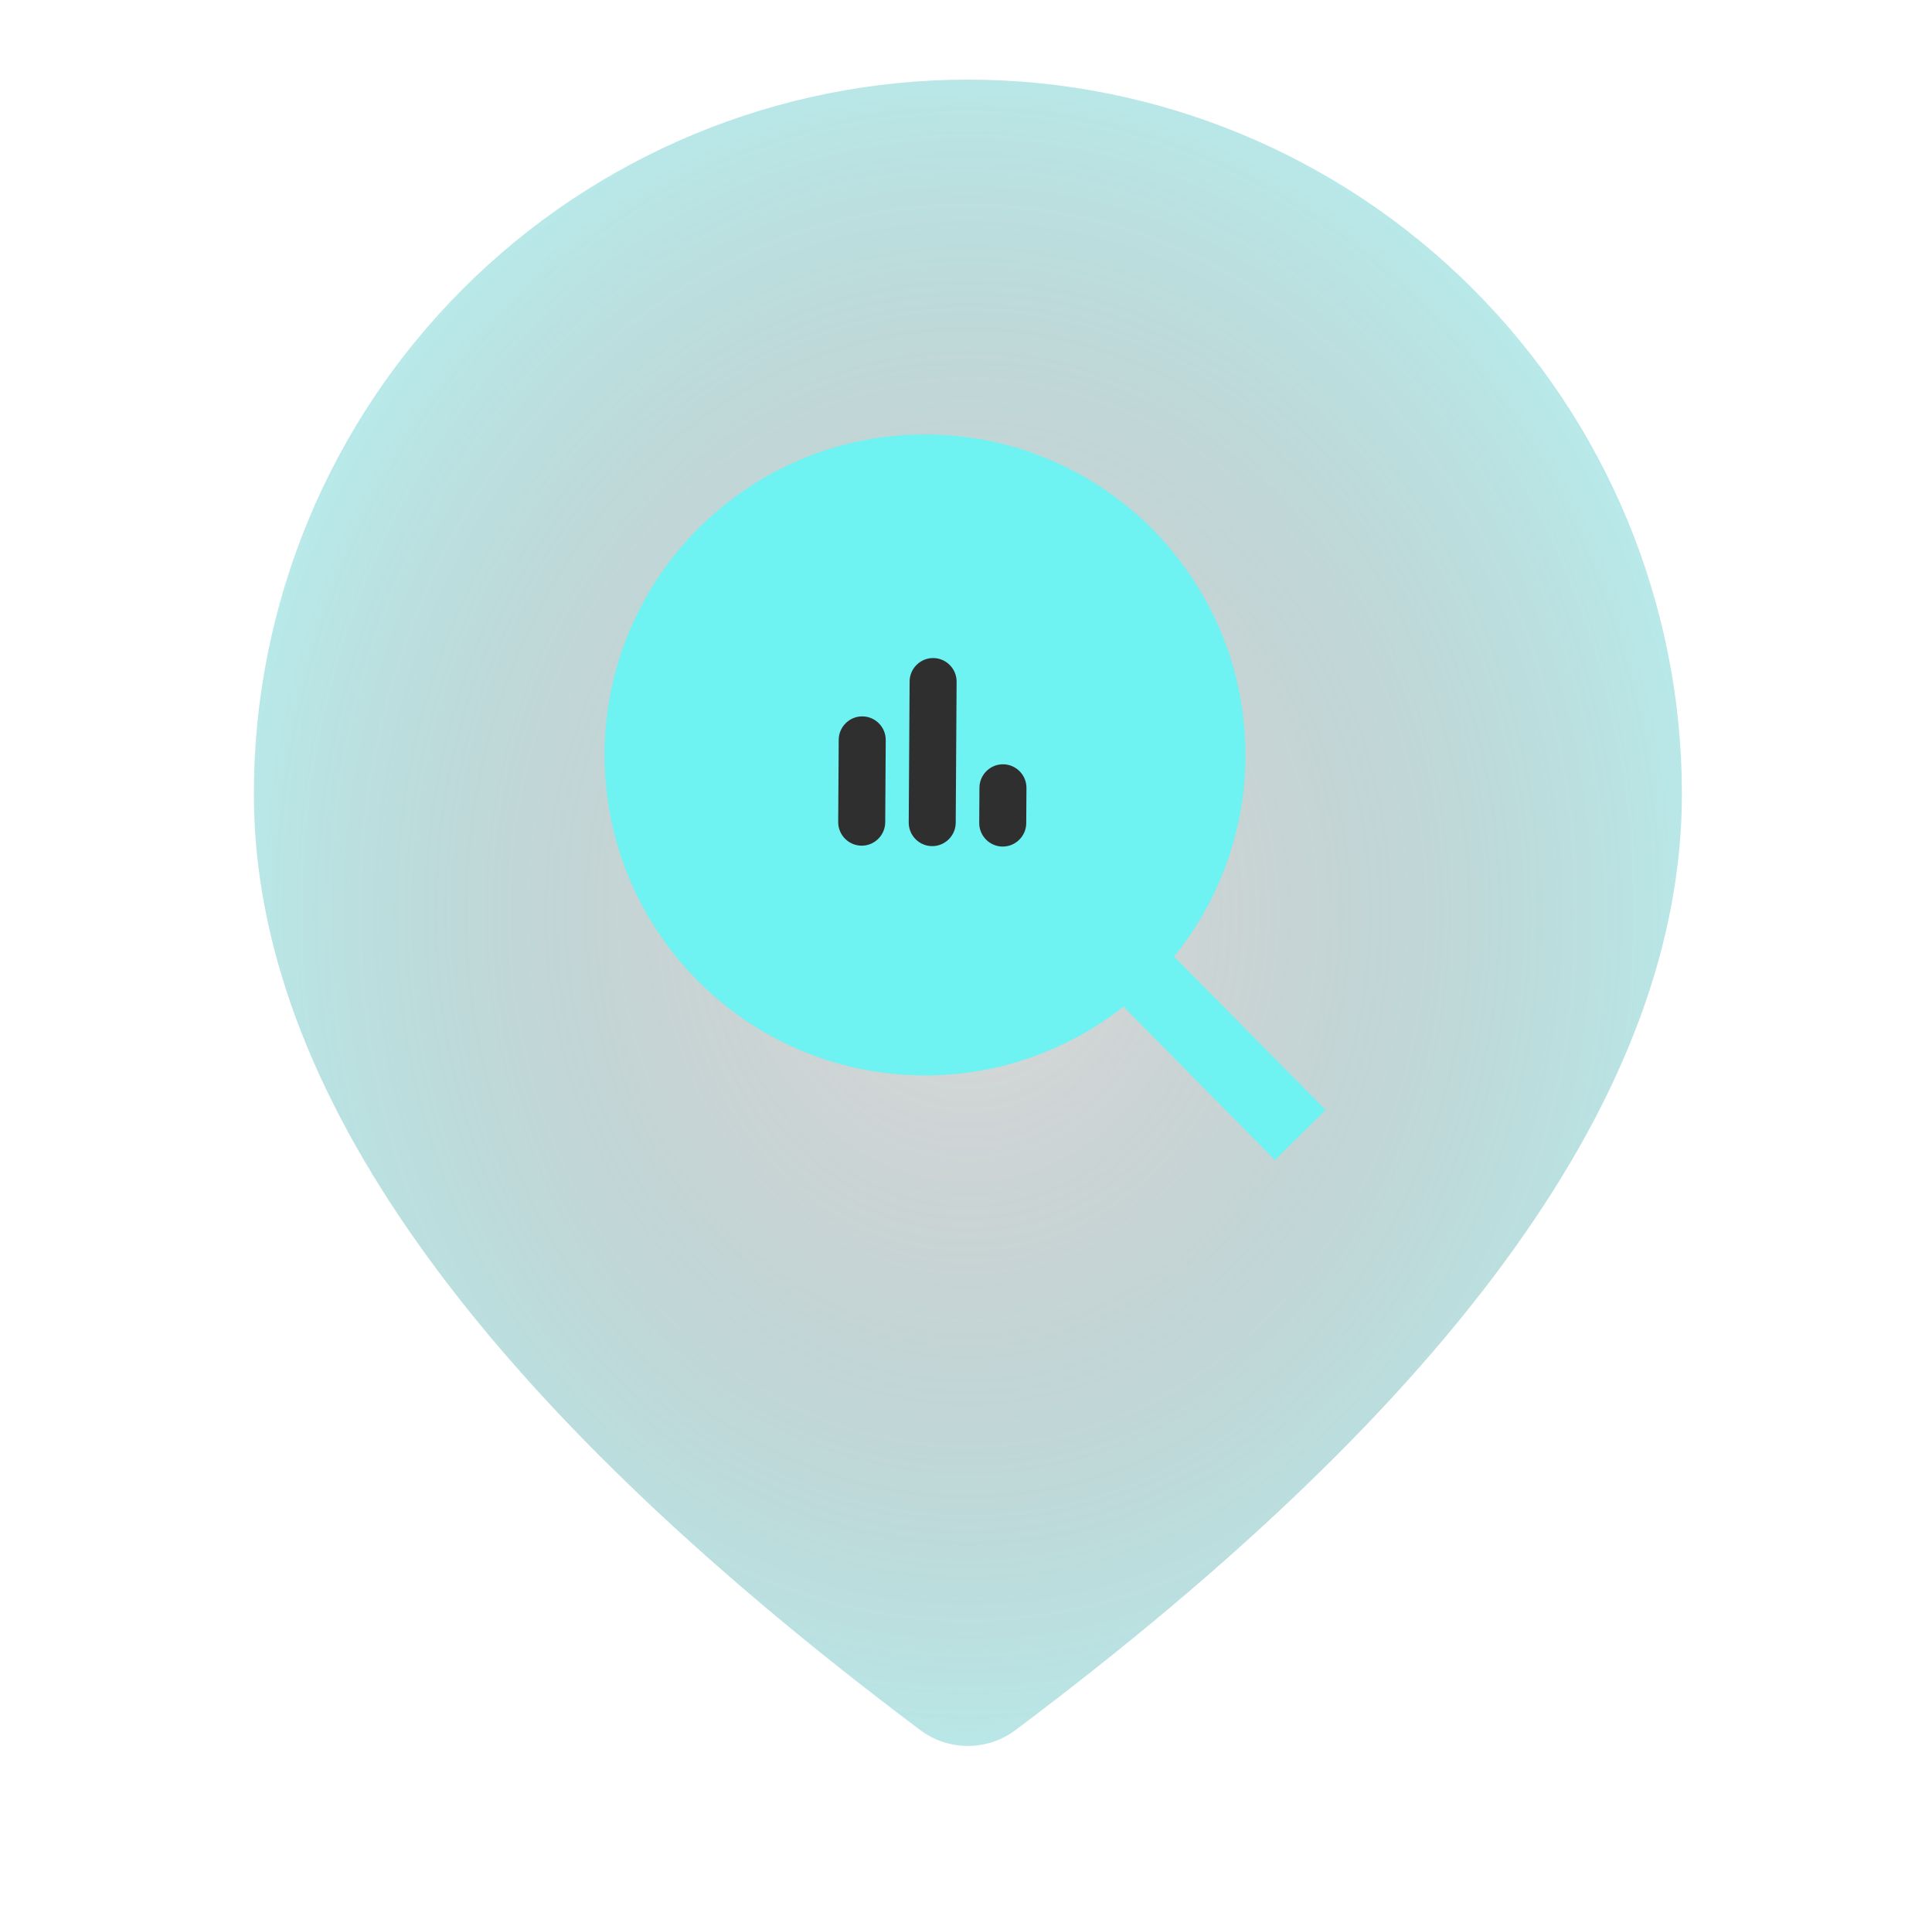 <svg width="102" height="101" viewBox="0 0 102 101" fill="none" xmlns="http://www.w3.org/2000/svg">
<path d="M51.099 4.203C61.096 4.203 70.685 8.175 77.755 15.244C84.824 22.314 88.796 31.903 88.796 41.9C88.796 57.507 76.9 73.858 53.612 91.324C52.887 91.868 52.005 92.162 51.099 92.162C50.193 92.162 49.311 91.868 48.586 91.324C25.298 73.858 13.403 57.507 13.402 41.9C13.402 31.903 17.374 22.314 24.443 15.244C31.513 8.175 41.101 4.203 51.099 4.203Z" fill="url(#paint0_radial_647_31121)"/>
<path d="M61.985 50.492L69.985 58.592L67.309 61.235L59.31 53.133C56.3 55.515 52.567 56.797 48.729 56.768C39.39 56.709 31.859 49.082 31.918 39.744C31.977 30.405 39.603 22.874 48.942 22.933C58.28 22.992 65.812 30.619 65.753 39.957C65.734 43.795 64.405 47.512 61.985 50.492Z" fill="#6FF2F2"/>
<path d="M45.486 44.64C46.168 44.645 46.73 44.09 46.735 43.407L46.762 39.064C46.766 38.381 46.212 37.819 45.529 37.815C44.846 37.811 44.285 38.366 44.28 39.048L44.253 43.392C44.249 44.074 44.803 44.636 45.486 44.64ZM51.71 41.577L51.698 43.438C51.694 44.121 52.249 44.683 52.931 44.687C53.614 44.691 54.176 44.136 54.18 43.454L54.192 41.593C54.196 40.91 53.641 40.348 52.959 40.344C52.276 40.34 51.714 40.895 51.71 41.577ZM49.209 44.664C49.891 44.668 50.453 44.113 50.457 43.431L50.504 35.985C50.509 35.303 49.954 34.741 49.271 34.736C48.589 34.732 48.027 35.287 48.023 35.969L47.976 43.415C47.971 44.097 48.526 44.659 49.209 44.664Z" fill="#2F2F2F"/>
<defs>
<radialGradient id="paint0_radial_647_31121" cx="0" cy="0" r="1" gradientUnits="userSpaceOnUse" gradientTransform="translate(51.099 48.183) rotate(90) scale(55.129 47.254)">
<stop stop-color="#111215" stop-opacity="0.15"/>
<stop offset="1" stop-color="#6FF2F2" stop-opacity="0.5"/>
</radialGradient>
</defs>
</svg>
